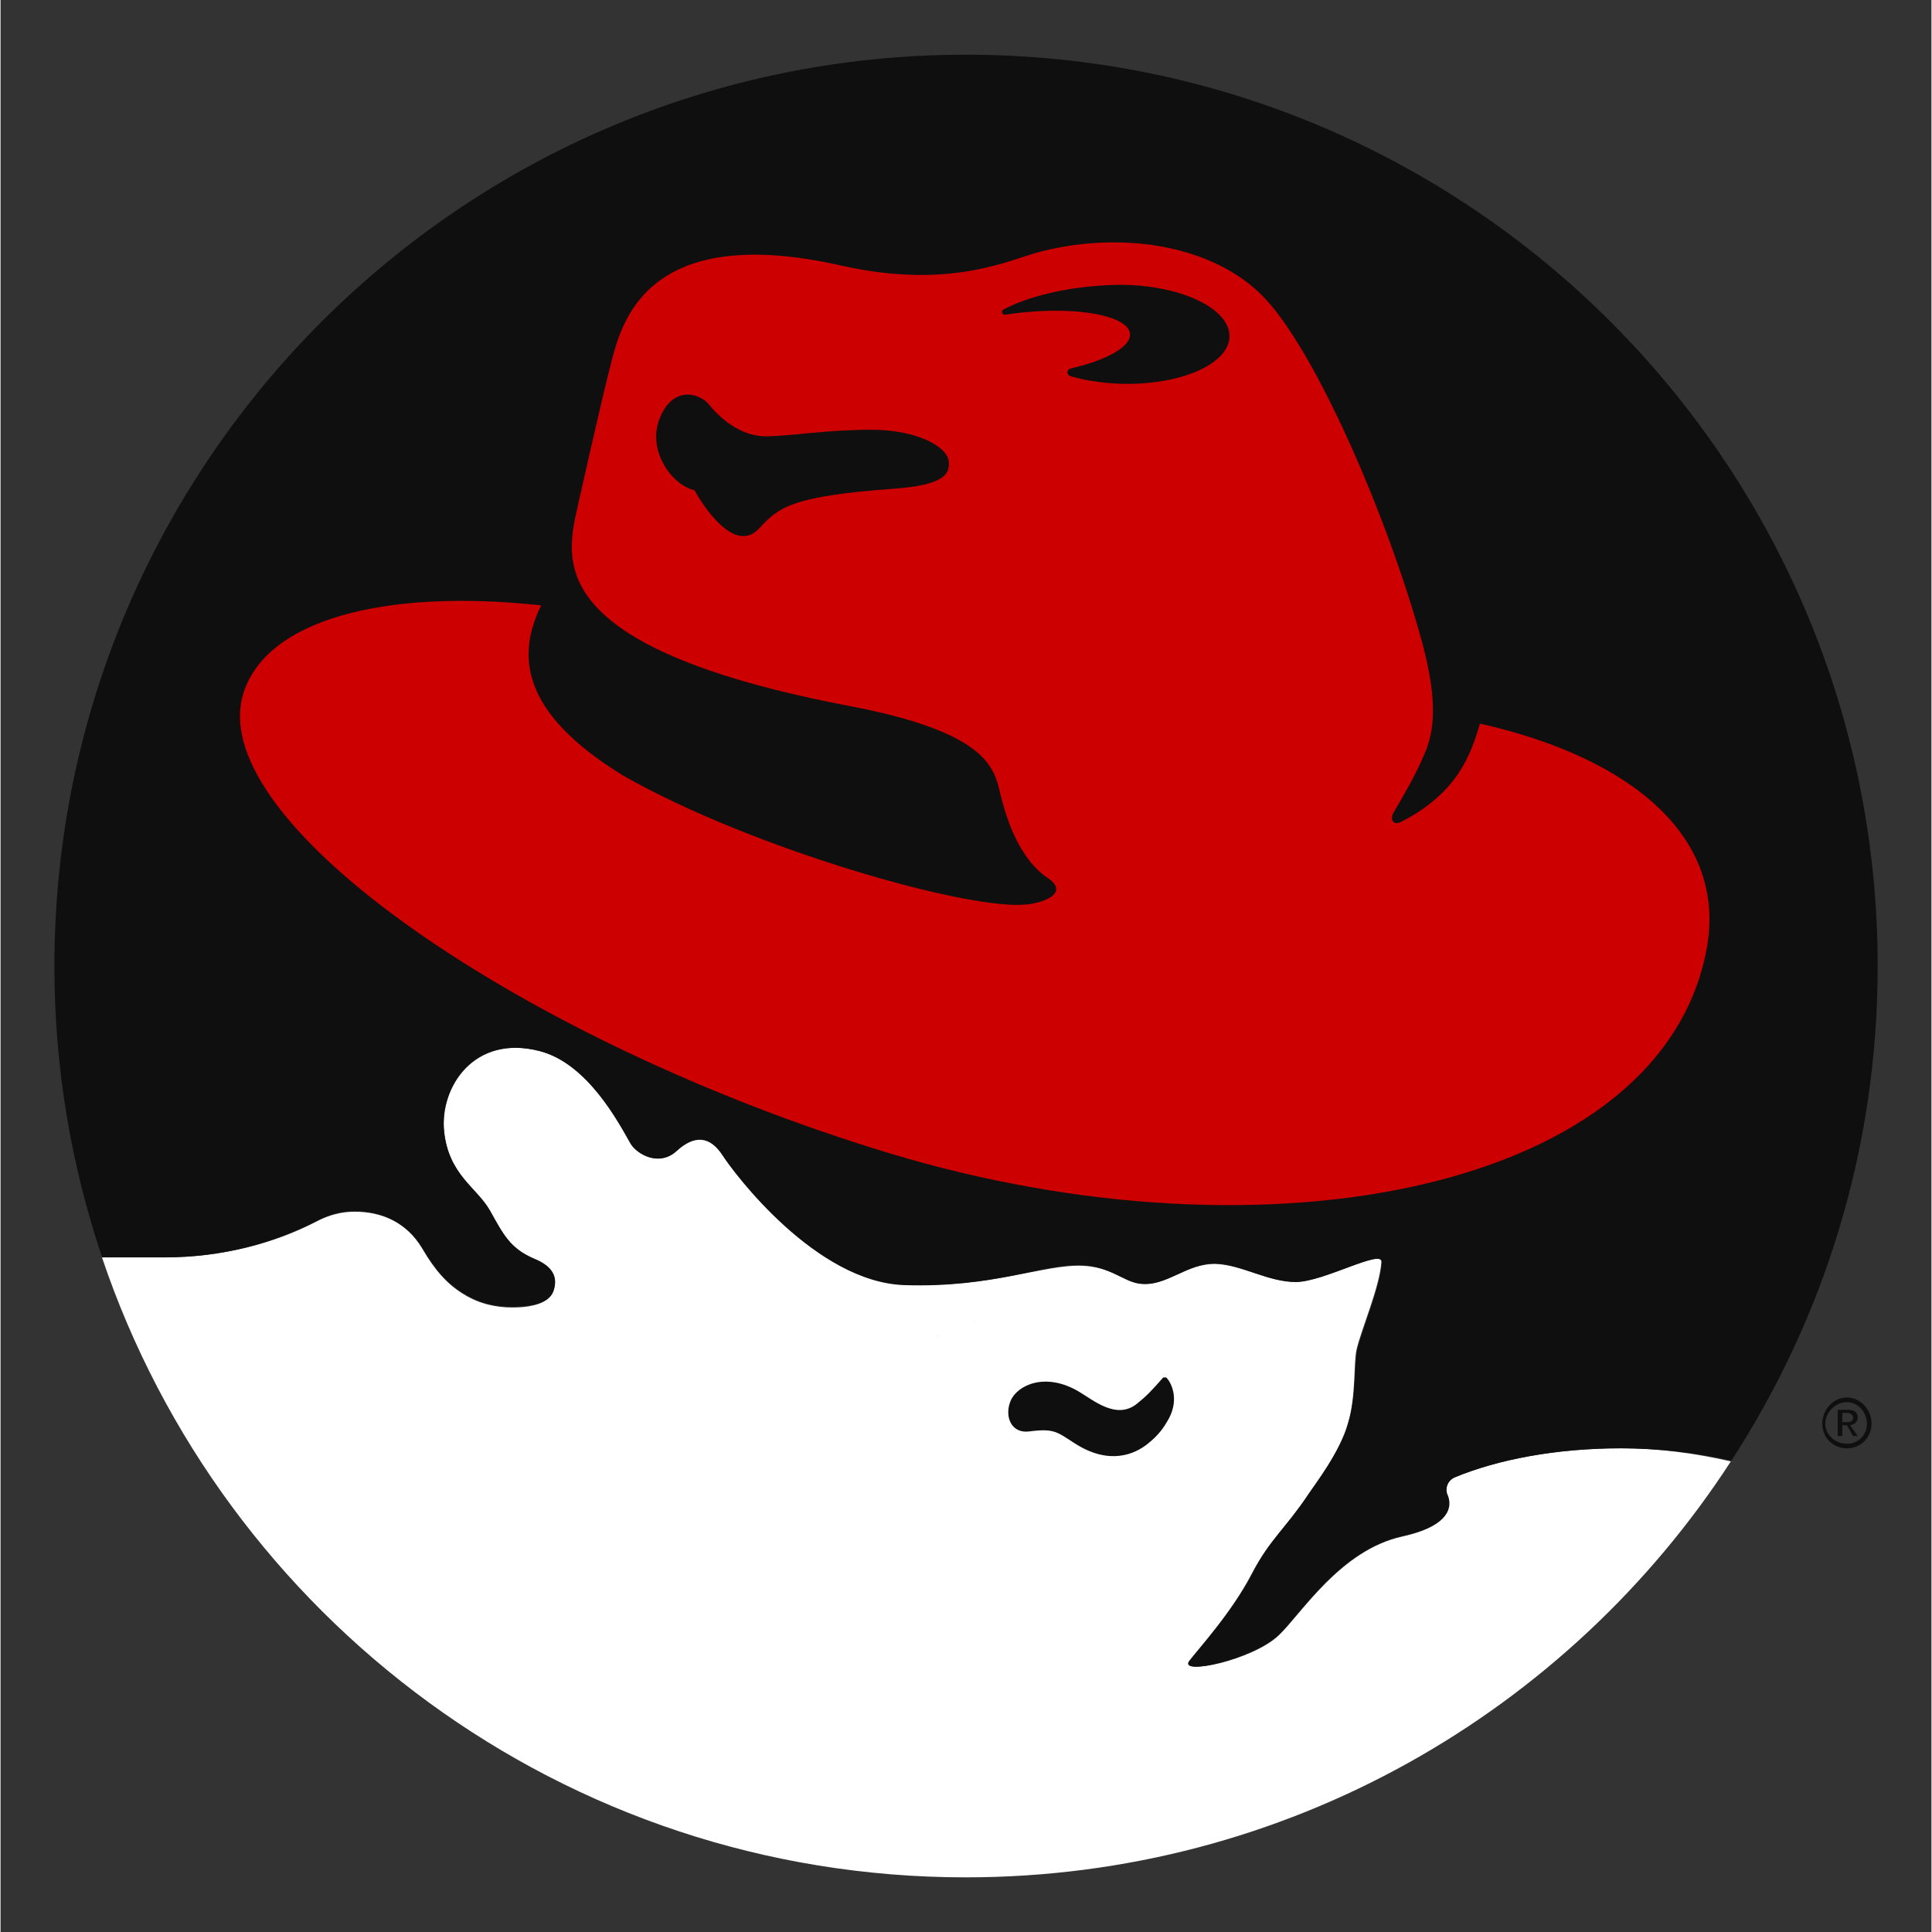 <?xml version="1.0" encoding="UTF-8" standalone="no"?>
<!-- Created with Inkscape (http://www.inkscape.org/) by Marsupilami -->

<svg:svg
   xmlns:dc="http://purl.org/dc/elements/1.1/"
   xmlns:cc="http://creativecommons.org/ns#"
   xmlns:rdf="http://www.w3.org/1999/02/22-rdf-syntax-ns#"
   xmlns:svg="http://www.w3.org/2000/svg"
   xmlns:sodipodi="http://sodipodi.sourceforge.net/DTD/sodipodi-0.dtd"
   xmlns:inkscape="http://www.inkscape.org/namespaces/inkscape"
   version="1.0"
   width="345"
   height="345"
   viewBox="-1.11 -1.11 39.184 39.206"
   id="svg2964"
   inkscape:version="0.91 r13725"
   sodipodi:docname="redhat.svg">
  <svg:rect x="-1.11" y="-1.11" width="39.184" height="39.206" fill="#333333" stroke="none"/>
  <sodipodi:namedview
     pagecolor="#ffffff"
     bordercolor="#666666"
     borderopacity="1"
     objecttolerance="10"
     gridtolerance="10"
     guidetolerance="10"
     inkscape:pageopacity="0"
     inkscape:pageshadow="2"
     inkscape:window-width="1280"
     inkscape:window-height="1000"
     id="namedview8"
     showgrid="false"
     inkscape:zoom="0.5469029"
     inkscape:cx="364.5785"
     inkscape:cy="63.785523"
     inkscape:window-x="0"
     inkscape:window-y="24"
     inkscape:window-maximized="1"
     inkscape:current-layer="svg2964" />
  <svg:defs
     id="defs2966" />
  <svg:g
     id="g3341"
     transform="translate(-0.017,-1.4103235e-6)">
    <svg:path
       d="m 34.02,28.546 c -0.713,-0.164 -1.469,-0.267 -2.234,-0.267 -1.308,0 -2.498,0.226 -3.376,0.592 -0.097,0.047 -0.166,0.149 -0.166,0.264 0,0.042 0.011,0.085 0.027,0.121 0.104,0.3 -0.067,0.626 -0.916,0.814 -1.26,0.277 -2.055,1.576 -2.51,2.007 -0.534,0.508 -2.043,0.82 -1.816,0.517 0.178,-0.236 0.857,-0.974 1.27,-1.771 0.369,-0.712 0.699,-0.916 1.152,-1.595 0.133,-0.199 0.648,-0.9 0.798,-1.455 0.168,-0.541 0.111,-1.219 0.176,-1.499 0.093,-0.403 0.473,-1.278 0.502,-1.772 0.016,-0.279 -1.167,0.399 -1.728,0.399 -0.561,0 -1.108,-0.336 -1.609,-0.36 -0.621,-0.029 -1.019,0.478 -1.58,0.39 -0.321,-0.052 -0.591,-0.334 -1.151,-0.355 -0.798,-0.029 -1.772,0.443 -3.603,0.384 -1.801,-0.058 -3.465,-2.276 -3.692,-2.628 -0.266,-0.413 -0.591,-0.413 -0.945,-0.089 -0.354,0.325 -0.791,0.07 -0.915,-0.148 -0.236,-0.413 -0.868,-1.621 -1.846,-1.874 -1.353,-0.351 -2.038,0.749 -1.949,1.624 0.09,0.888 0.664,1.137 0.93,1.609 0.266,0.473 0.402,0.777 0.902,0.986 0.355,0.148 0.487,0.367 0.381,0.658 C 10.028,25.351 9.659,25.409 9.417,25.42 8.901,25.445 8.54,25.305 8.277,25.137 7.97,24.942 7.721,24.671 7.454,24.21 7.144,23.702 6.657,23.479 6.089,23.479 c -0.271,0 -0.524,0.072 -0.749,0.188 -0.89,0.464 -1.949,0.737 -3.089,0.737 l -1.286,9.31e-4 C 3.431,31.72 10.347,36.987 18.494,36.987 c 6.507,0 12.23,-3.361 15.526,-8.441"
       id="path3262"
       style="fill:#ffffff;fill-opacity:1;fill-rule:nonzero;stroke:none"
       inkscape:connector-curvature="0" />
    <svg:path
       sodipodi:nodetypes="sscscsccccccsccccccccscccccccccscscsscccccccccccscssssssssssccccccccssccccscc"
       d="M 18.5,0 C 8.286,0 0,8.286 0,18.5 c 0,2.067 0.343,4.05 0.969,5.906 l 1.281,0 c 1.14,0 2.204,-0.288 3.094,-0.75 0.225,-0.116 0.479,-0.188 0.75,-0.188 0.568,0 1.066,0.242 1.375,0.75 0.267,0.461 0.506,0.712 0.812,0.906 0.263,0.168 0.61,0.306 1.125,0.281 C 9.649,25.395 10.033,25.347 10.125,25.094 10.231,24.803 10.105,24.584 9.75,24.438 9.25,24.228 9.109,23.941 8.844,23.469 c -0.266,-0.472 -0.847,-0.737 -0.938,-1.625 -0.089,-0.875 0.585,-1.976 1.938,-1.625 0.978,0.253 1.608,1.461 1.844,1.875 0.124,0.217 0.583,0.481 0.938,0.156 0.354,-0.325 0.672,-0.32 0.938,0.094 0.227,0.353 1.886,2.567 3.688,2.625 1.831,0.059 2.796,-0.435 3.594,-0.406 0.56,0.022 0.835,0.324 1.156,0.375 0.561,0.089 0.973,-0.436 1.594,-0.406 0.501,0.025 1.032,0.375 1.594,0.375 0.561,0 1.766,-0.686 1.75,-0.406 -0.029,0.493 -0.407,1.378 -0.5,1.781 -0.065,0.279 -0.019,0.959 -0.188,1.5 -0.15,0.554 -0.68,1.238 -0.812,1.438 -0.453,0.68 -0.756,0.881 -1.125,1.594 -0.413,0.798 -1.103,1.545 -1.281,1.781 -0.227,0.302 1.278,-0.024 1.812,-0.531 0.455,-0.432 1.24,-1.723 2.5,-2 0.849,-0.187 1.041,-0.511 0.938,-0.812 C 28.265,29.215 28.25,29.167 28.25,29.125 c 0,-0.115 0.059,-0.202 0.156,-0.25 0.878,-0.365 2.067,-0.594 3.375,-0.594 0.765,0 1.537,0.086 2.25,0.25 C 35.909,25.637 37,22.206 37,18.5 37,8.286 28.714,0 18.5,0 Z m 18.219,18.514 c -33.616,13.398 -16.808,6.699 0,0 z M 22.5,26.844 c -0.24,0.277 -0.358,0.393 -0.531,0.531 -0.417,0.336 -0.882,-0.071 -1.188,-0.25 -0.679,-0.398 -1.242,-0.122 -1.375,0.188 -0.133,0.311 0.005,0.673 0.375,0.625 0.518,-0.067 0.563,0.012 0.938,0.25 0.697,0.442 1.209,0.209 1.469,0 0.216,-0.173 0.325,-0.321 0.438,-0.531 0.2,-0.396 0.033,-0.72 -0.062,-0.812 -0.011,-0.009 -0.016,0 -0.031,0 -0.017,0 -0.02,-0.012 -0.031,0 z M 36.375,27.25 c -0.281,0 -0.5,0.25 -0.5,0.531 0,0.281 0.219,0.5 0.5,0.5 0.281,0 0.5,-0.219 0.5,-0.5 0,-0.281 -0.219,-0.531 -0.5,-0.531 z m 0,0.094 c 0.231,0 0.406,0.206 0.406,0.438 0,0.231 -0.175,0.406 -0.406,0.406 -0.231,0 -0.437,-0.175 -0.438,-0.406 0,-0.231 0.206,-0.438 0.438,-0.438 z M 36.188,27.5 l 0,0.531 0.094,0 0,-0.219 0.094,0 0.125,0.219 0.094,0 -0.156,-0.219 c 0.077,-0.01 0.156,-0.063 0.156,-0.156 C 36.594,27.553 36.529,27.5 36.406,27.5 Z m 0.094,0.062 0.094,0 c 0.055,1e-6 0.125,0.03 0.125,0.094 -10e-7,0.08 -0.058,0.094 -0.125,0.094 l -0.094,0 z"
       id="path3248"
       style="fill:#0f0f10;fill-opacity:1;fill-rule:nonzero;stroke:none"
       inkscape:connector-curvature="0" />
    <svg:path
       d="m 28.93,13.573 c -0.183,0.614 -0.442,1.4 -1.599,1.994 -0.168,0.086 -0.233,-0.055 -0.155,-0.188 0.437,-0.743 0.514,-0.929 0.641,-1.222 0.178,-0.428 0.271,-1.038 -0.083,-2.31 C 27.039,9.343 25.588,5.998 24.534,4.912 23.516,3.865 21.672,3.57 20.005,3.998 19.391,4.155 18.19,4.78 15.963,4.278 c -3.855,-0.868 -4.426,1.062 -4.647,1.903 -0.221,0.841 -0.752,3.231 -0.752,3.231 -0.177,0.973 -0.409,2.666 5.576,3.806 2.788,0.531 2.93,1.252 3.053,1.77 0.221,0.929 0.575,1.461 0.973,1.726 0.398,0.266 0,0.486 -0.442,0.531 -1.187,0.123 -5.576,-1.135 -8.173,-2.611 C 9.428,13.336 9.392,12.167 9.878,11.175 6.669,10.828 4.261,11.476 3.825,12.995 3.075,15.602 9.556,20.055 16.936,22.29 c 7.745,2.345 15.71,0.708 16.596,-4.16 0.402,-2.212 -1.461,-3.848 -4.603,-4.556 z M 19.299,5.276 c -0.003,3.053e-4 -0.007,7.631e-4 -0.01,7.631e-4 -0.033,0 -0.06,-0.025 -0.06,-0.056 0,-0.022 0.014,-0.042 0.033,-0.051 0.414,-0.219 1.032,-0.393 1.739,-0.465 0.212,-0.022 0.42,-0.033 0.619,-0.035 0.035,0 0.07,1.527e-4 0.106,7.631e-4 1.185,0.027 2.135,0.498 2.12,1.052 -0.014,0.554 -0.986,0.982 -2.171,0.956 -0.384,-0.009 -0.744,-0.064 -1.054,-0.154 -0.036,-0.01 -0.063,-0.041 -0.063,-0.078 0,-0.037 0.027,-0.069 0.064,-0.078 C 21.362,6.198 21.861,5.919 21.826,5.655 21.779,5.304 20.812,5.114 19.666,5.229 c -0.125,0.013 -0.248,0.029 -0.367,0.047 z M 17.055,8.806 C 14.918,8.961 14.696,9.192 14.296,9.618 13.732,10.219 12.989,8.838 12.989,8.838 12.543,8.744 12.002,8.025 12.294,7.353 12.581,6.689 13.112,6.889 13.279,7.095 c 0.202,0.252 0.634,0.664 1.195,0.649 0.561,-0.015 1.208,-0.133 2.11,-0.133 0.914,0 1.529,0.341 1.564,0.634 0.03,0.25 -0.074,0.487 -1.092,0.56"
       id="path3266"
       style="fill:#cc0000;fill-opacity:1;fill-rule:nonzero;stroke:none"
       inkscape:connector-curvature="0" />
  </svg:g>
  <script />
</svg:svg>
<!-- version: 20080810, original size: 114.08472 36.987167, border: 3% -->

